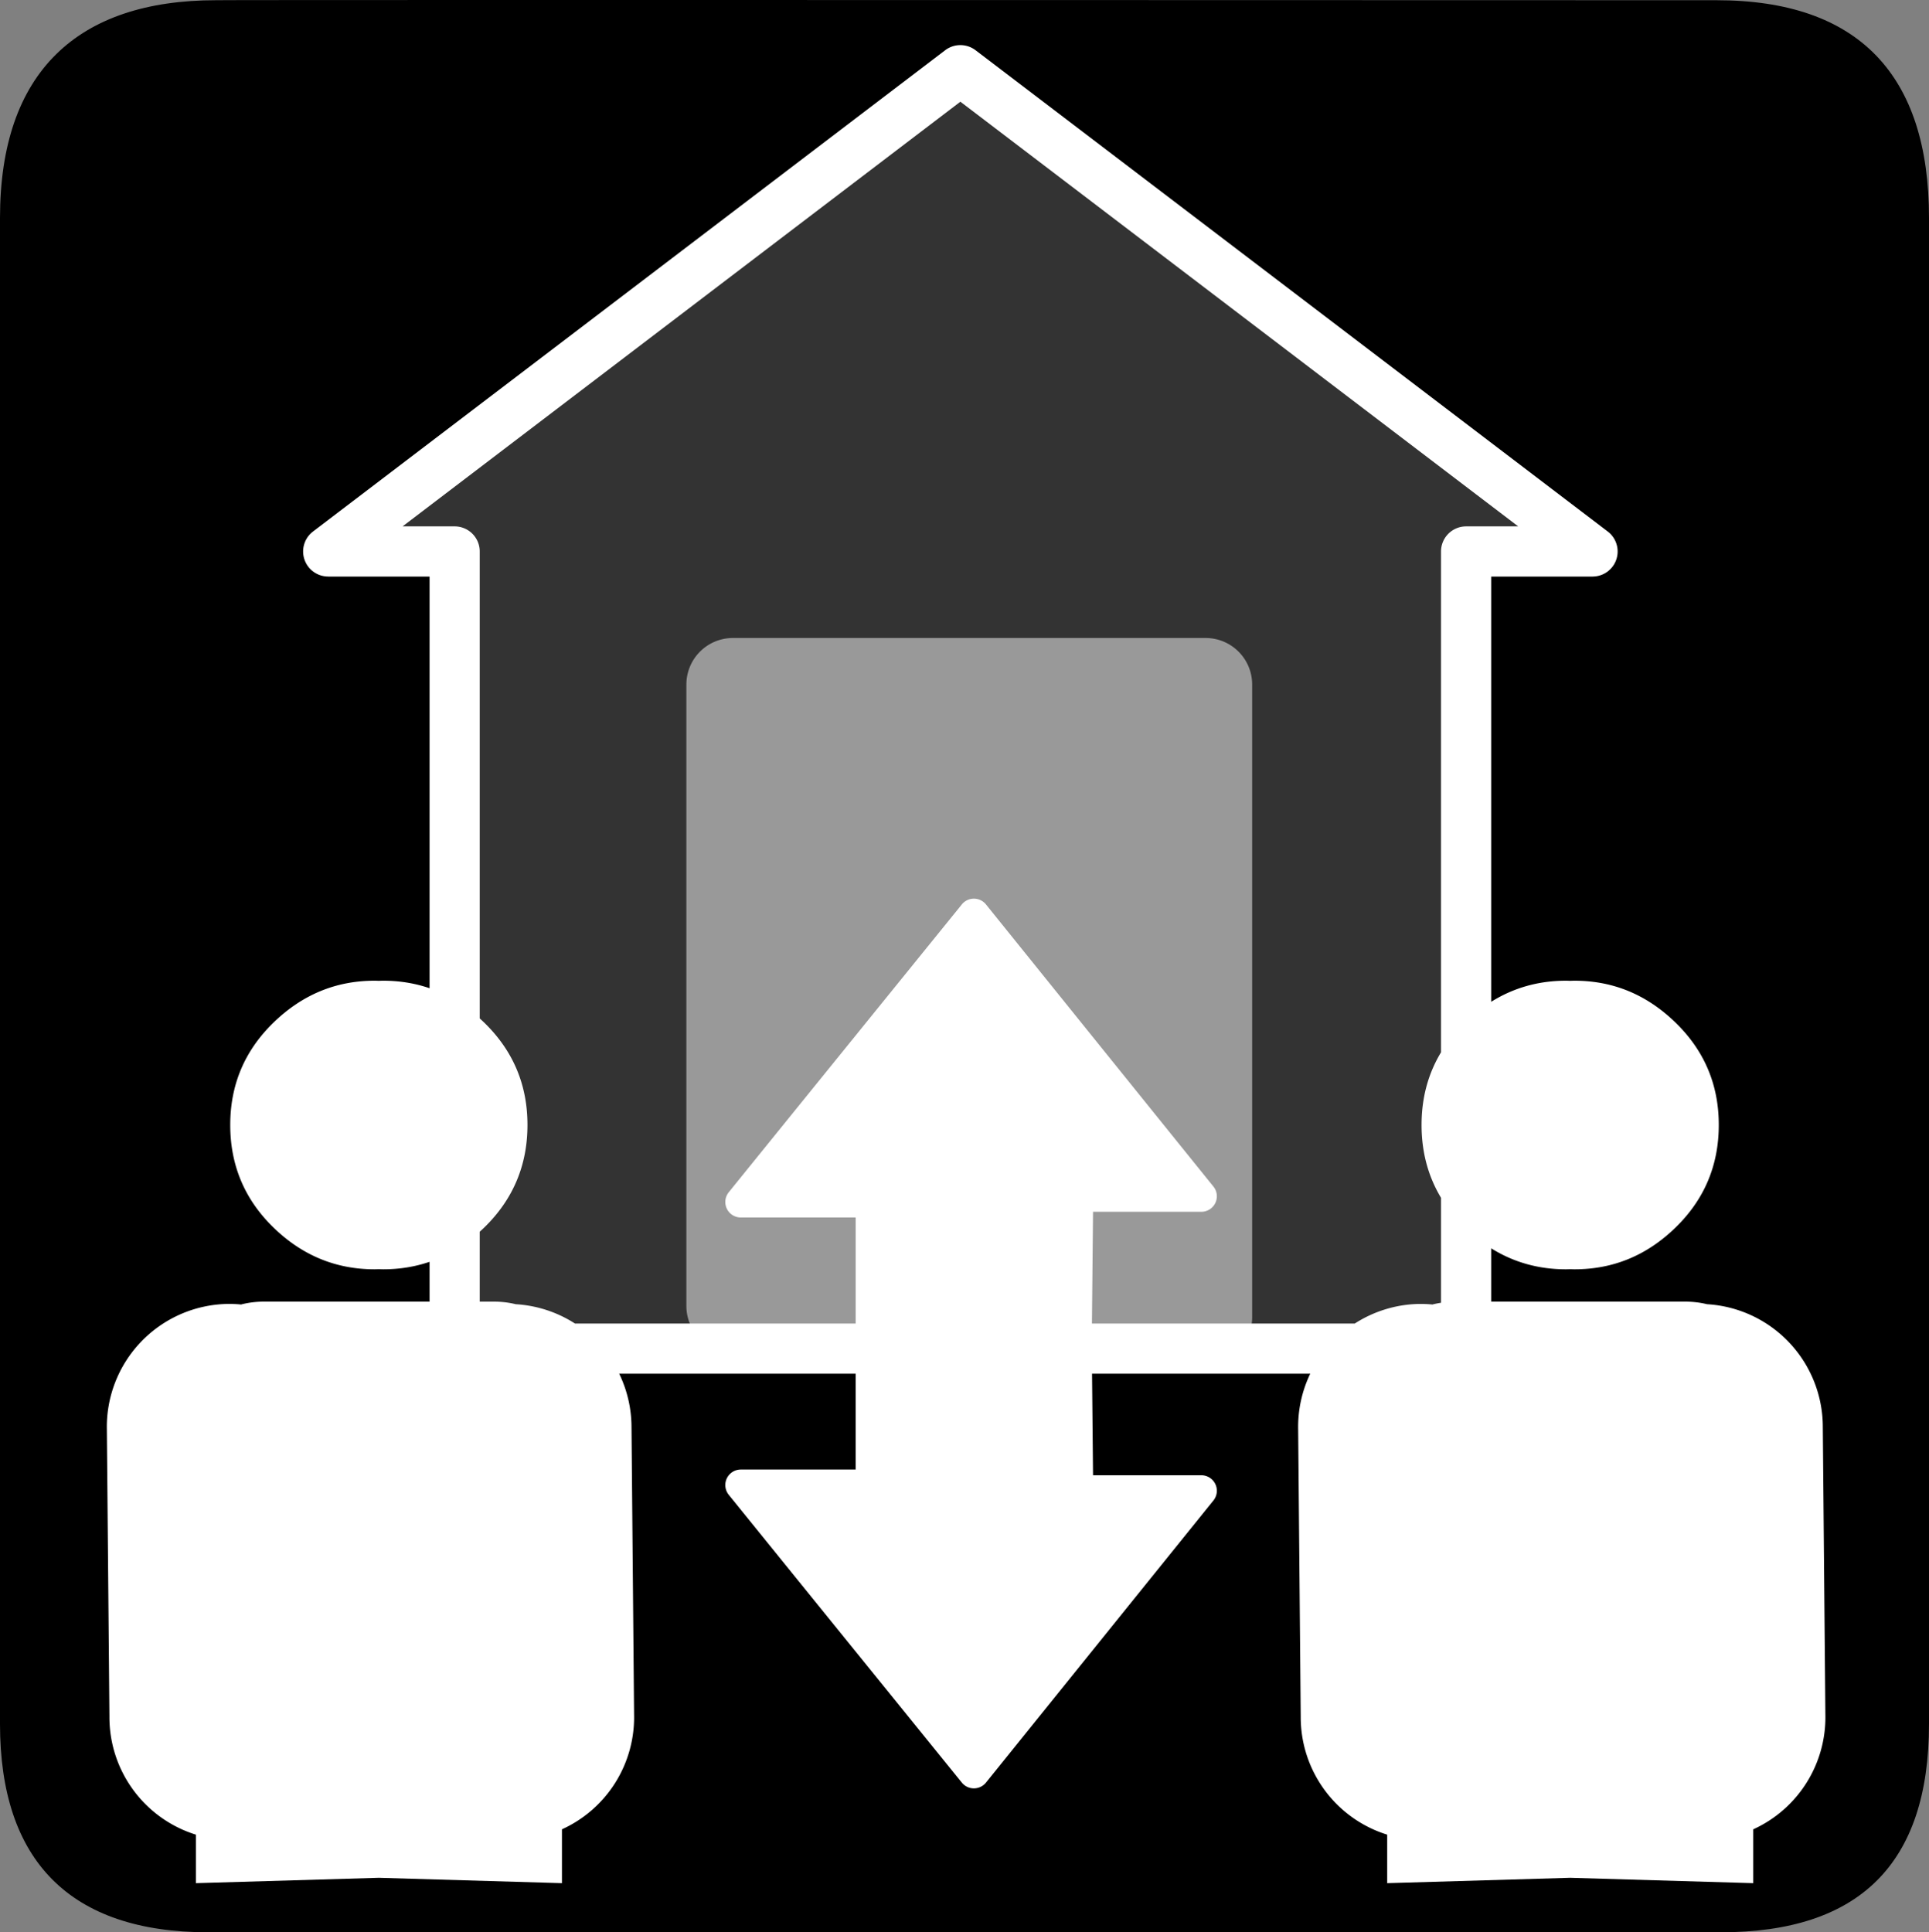 <?xml version="1.0" encoding="UTF-8" standalone="no"?>
<svg xmlns:rdf="http://www.w3.org/1999/02/22-rdf-syntax-ns#" xmlns="http://www.w3.org/2000/svg" version="1.0" xmlns:cc="http://creativecommons.org/ns#" xmlns:dc="http://purl.org/dc/elements/1.1/" viewBox="0 0 576.445 577.452">
<rect x="0" y="0" width="576.445" height="577.452" fill="#808080" stroke="none"/>
<path d="m64.571 0.064c-41.335 0-64.571 21.371-64.571 65.036v450.123c0 40.844 20.895 62.229 62.192 62.229h452.024c41.307 0 62.229-20.315 62.229-62.229v-450.123c0-42.601-20.922-65.036-63.521-65.036-0.004 0-448.495-0.143-448.353 0z"/>
<path opacity=".2" d="m286.991 28.469-188.91 143.828h37.782v230.731h113.346 78.155 110.755v-230.731h37.782l-188.91-143.828z" fill-rule="evenodd" fill="#fff"/>
<path fill="#fff" d="m286.622 13.489a7.495 7.495 0 0 0 -4.172 1.523l-188.908 143.826a7.495 7.495 0 0 0 4.539 13.459h30.287v123.031c-4.35-1.493-8.964-2.25-13.854-2.25-0.432 0-0.873 0.024-1.301 0.035-0.423-0.011-0.84-0.035-1.268-0.035-11.588 0-21.682 4.2-30.266 12.566-8.583 8.368-12.875 18.534-12.875 30.541 0 12.021 4.292 22.242 12.875 30.609 8.584 8.368 18.677 12.532 30.266 12.531 0.427 0 0.845-0.025 1.268-0.035 0.427 0.011 0.869 0.035 1.301 0.035 4.89 0 9.504-0.751 13.854-2.236v11.891h-49.256c-2.606 0-4.952 0.3-7.068 0.865a36.761 36.761 0 0 0 -4.244 -0.168 36.761 36.761 0 0 0 -35.867 37.6l0.766 85.729a36.761 36.761 0 0 0 25.836 35.27v11.248 3.254l54.68-1.609 54.713 1.609v-3.254-12.846a36.761 36.761 0 0 0 21.551 -34.33l-0.766-85.729a36.761 36.761 0 0 0 -3.682 -16.098h64.18 6.488v28.645h-34.318a4.634 4.634 0 0 0 -3.604 7.549c23.201 28.688 46.436 57.345 69.652 86.014a4.634 4.634 0 0 0 7.207 -0.008c21.847-27.096 43.685-54.198 65.535-81.289l2.432-3.012a4.634 4.634 0 0 0 -3.604 -7.545h-32.367c-0.099-10.117-0.198-20.236-0.299-30.354h1.031 64.18a36.761 36.761 0 0 0 -3.611 16.756l0.766 85.729a36.761 36.761 0 0 0 25.836 35.27v11.248 3.254l54.68-1.609 54.713 1.609v-3.254-12.846a36.761 36.761 0 0 0 21.551 -34.33l-0.766-85.729a36.761 36.761 0 0 0 -34.609 -36.863c-2.033-0.51-4.277-0.775-6.752-0.775h-57.736v-15.924c6.694 4.178 14.138 6.27 22.332 6.27 0.427 0 0.845-0.025 1.268-0.035 0.427 0.011 0.869 0.035 1.301 0.035 11.588 0 21.649-4.164 30.232-12.531 8.583-8.367 12.875-18.588 12.875-30.609-0-12.007-4.292-22.173-12.875-30.541-8.584-8.367-18.644-12.566-30.232-12.566-0.432 0-0.873 0.024-1.301 0.035-0.423-0.011-0.84-0.035-1.268-0.035-8.194 0-15.638 2.111-22.332 6.299v-127.08h30.287a7.495 7.495 0 0 0 4.539 -13.459l-188.91-143.826a7.495 7.495 0 0 0 -4.908 -1.523zm0.369 16.906 166.691 126.912h-15.564a7.495 7.495 0 0 0 -7.494 7.496v149.67c-3.873 6.417-5.818 13.648-5.818 21.713 0 8.074 1.946 15.334 5.818 21.768v31.369c-0.892 0.137-1.759 0.304-2.58 0.523a36.761 36.761 0 0 0 -4.244 -0.168 36.761 36.761 0 0 0 -18.953 5.855h-77.482-1.062c0.111-11.134 0.222-22.267 0.33-33.4h32.367a4.634 4.634 0 0 0 3.604 -7.545l-2.43-3.01c-21.851-27.091-43.689-54.194-65.537-81.291a4.634 4.634 0 0 0 -3.643 -1.725 4.634 4.634 0 0 0 -3.564 1.717c-23.216 28.669-46.451 57.326-69.652 86.014a4.634 4.634 0 0 0 3.604 7.549h34.318v31.691h-6.488-77.389a36.761 36.761 0 0 0 -17.719 -5.777c-2.033-0.51-4.277-0.775-6.752-0.775h-3.992v-20.889c0.466-0.422 0.931-0.851 1.389-1.297 8.583-8.367 12.875-18.588 12.875-30.609-0-12.007-4.292-22.173-12.875-30.541-0.458-0.446-0.922-0.874-1.389-1.297v-139.545a7.495 7.495 0 0 0 -7.496 -7.496h-15.562l166.691-126.912z"/>
<path opacity=".5" style="color-rendering:auto;text-decoration-color:#000000;color:#000000;isolation:auto;mix-blend-mode:normal;shape-rendering:auto;solid-color:#000000;block-progression:tb;text-decoration-line:none;image-rendering:auto;white-space:normal;text-indent:0;text-transform:none;text-decoration-style:solid" fill="#fff" d="m219.015 190.663a13.902 13.902 0 0 0 -13.902 13.9v185.723a13.902 13.902 0 0 0 13.574 13.896l141.268 3.332a13.902 13.902 0 0 0 14.229 -13.898v-189.053a13.902 13.902 0 0 0 -13.9 -13.9h-141.268z"/>
</svg>
